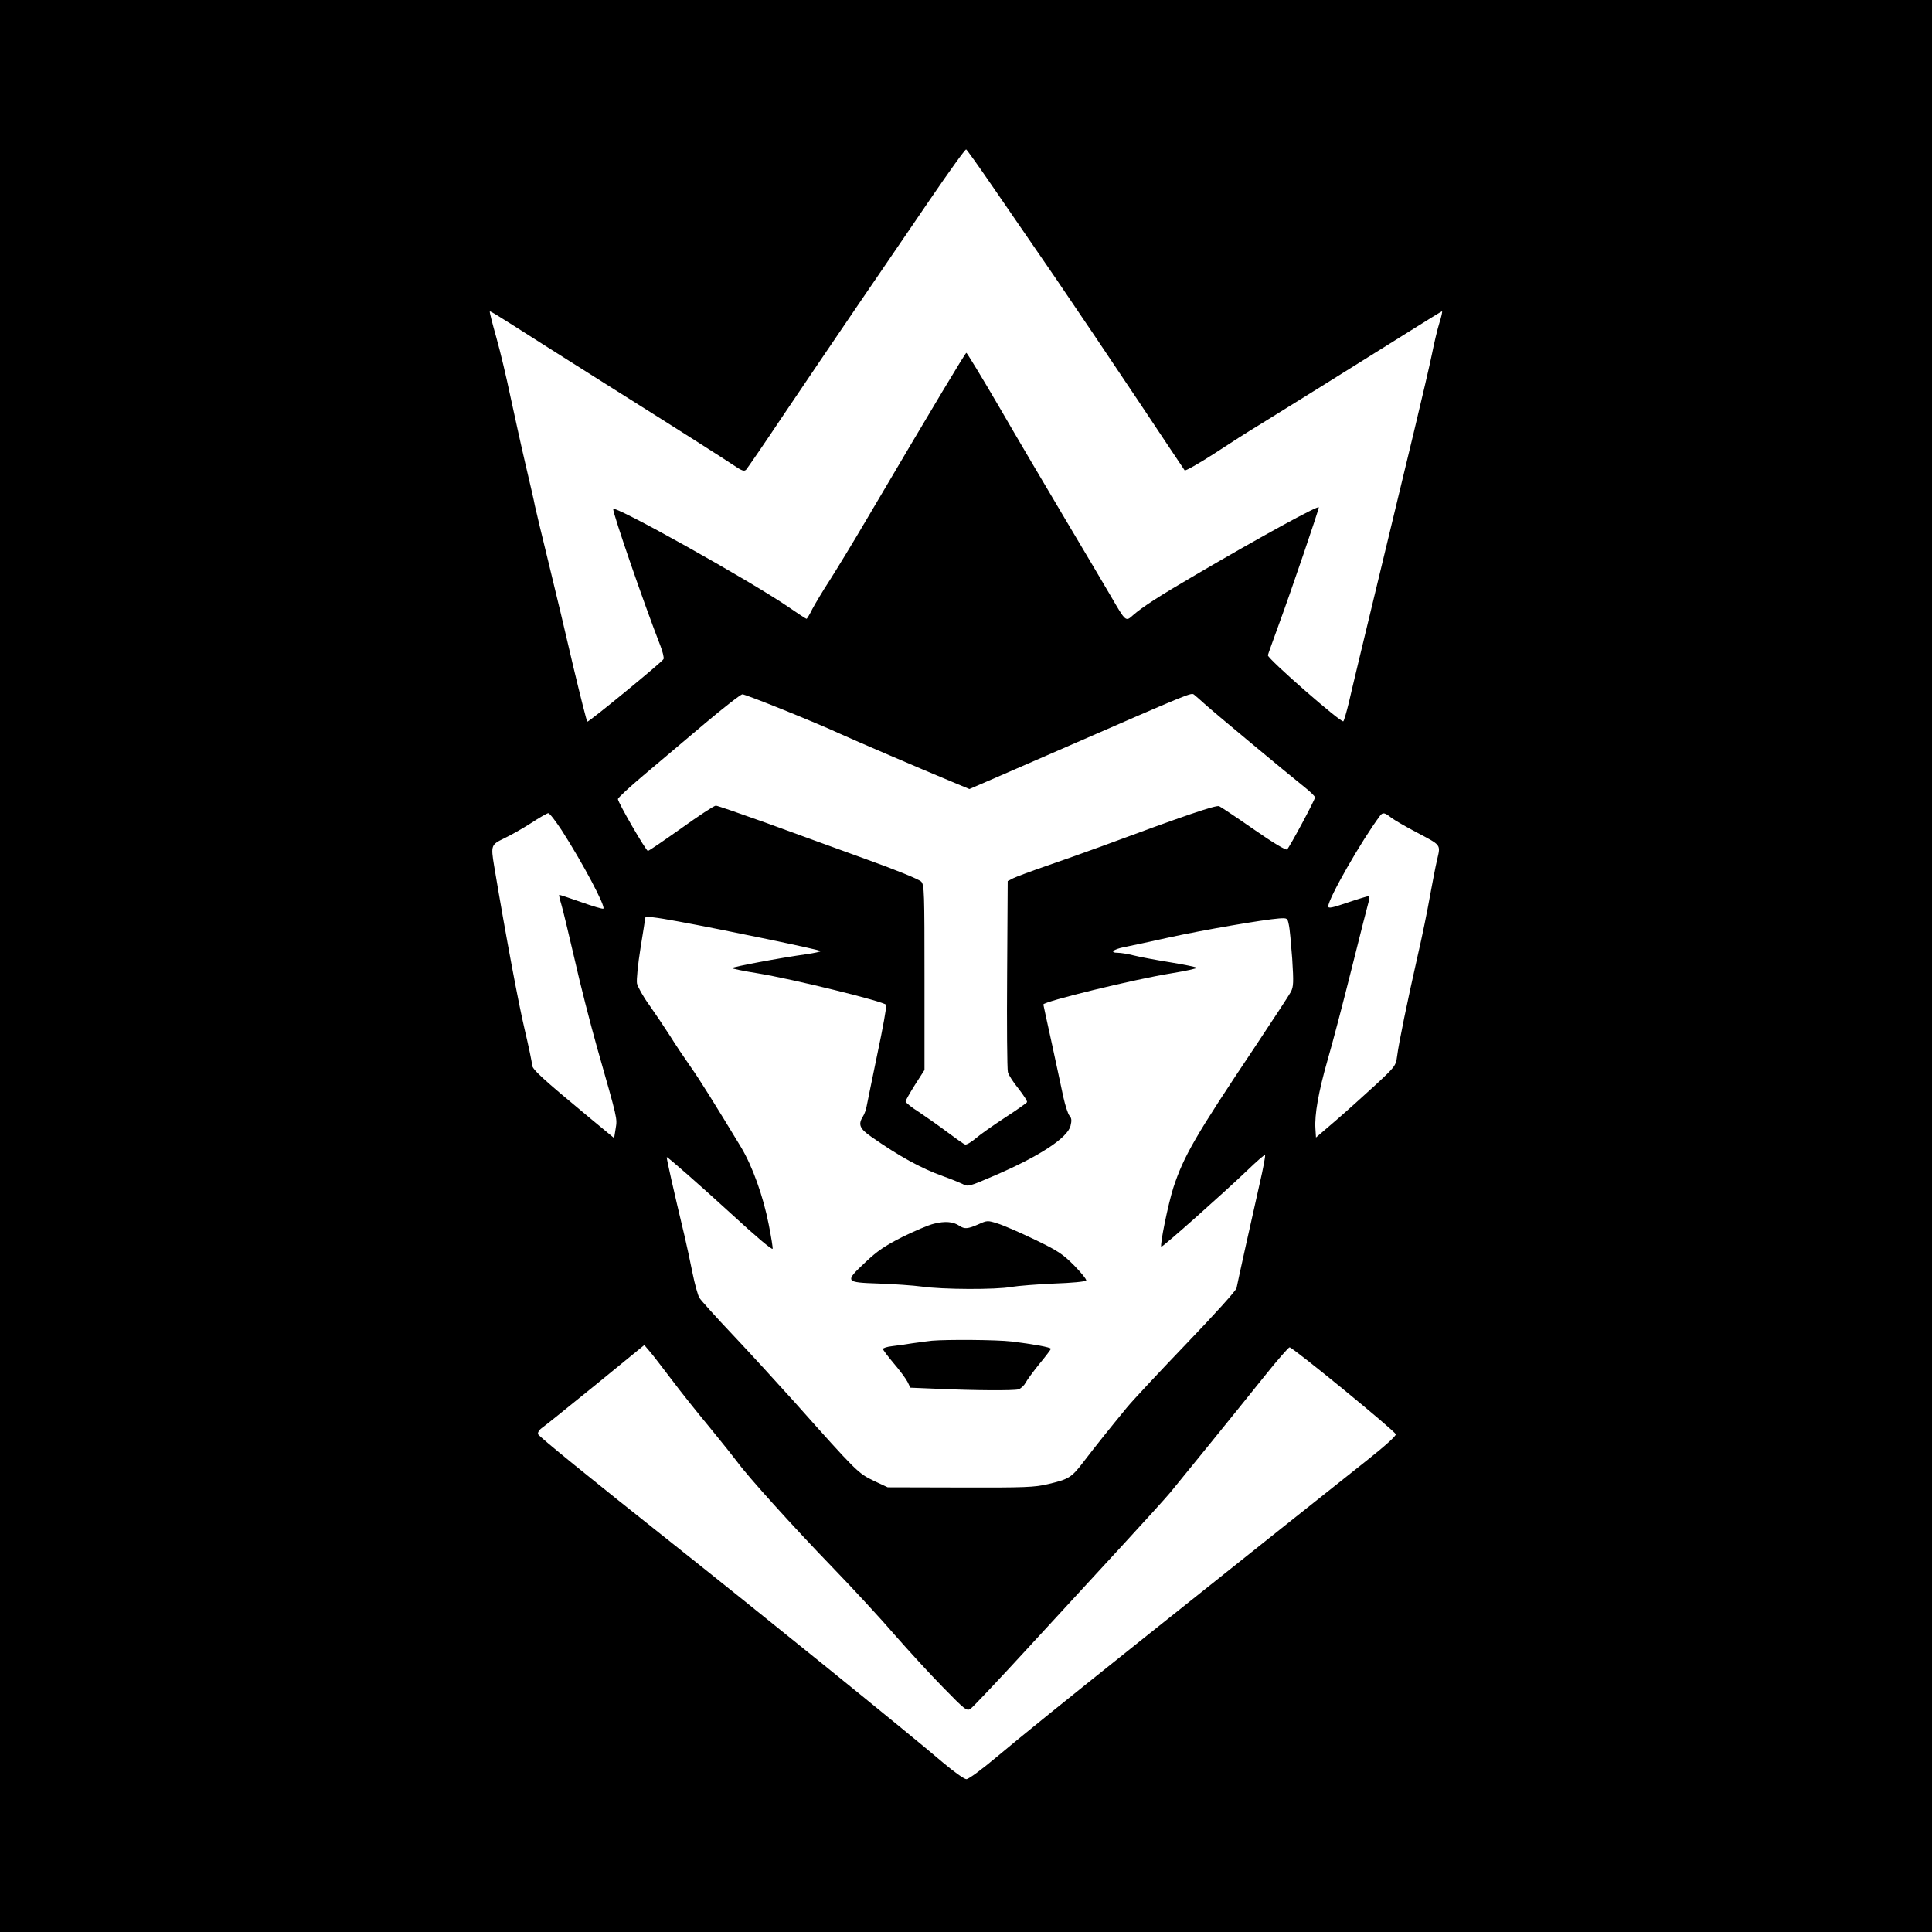 <?xml version="1.0" standalone="no"?>
<!DOCTYPE svg PUBLIC "-//W3C//DTD SVG 20010904//EN"
 "http://www.w3.org/TR/2001/REC-SVG-20010904/DTD/svg10.dtd">
<svg version="1.0" xmlns="http://www.w3.org/2000/svg"
 width="1024" height="1024" viewBox="0 0 1024 1024"
 preserveAspectRatio="xMidYMid meet">
  <rect width="1024" height="1024" fill="white"/>
<g transform="translate(0,1024) scale(0.1,-0.1)"
fill="#000000" stroke="none">
<path d="M0 5120 l0 -5120 5120 0 5120 0 0 5120 0 5120 -5120 0 -5120 0 0
-5120z m5262 4130 c74 -107 222 -323 330 -480 107 -157 304 -449 438 -650 133
-201 246 -368 249 -373 4 -4 75 36 157 89 82 54 187 121 234 149 90 55 536
333 807 503 89 56 164 102 166 102 3 0 -3 -28 -14 -62 -11 -35 -28 -108 -39
-163 -11 -55 -54 -239 -95 -410 -41 -170 -131 -544 -200 -830 -69 -286 -135
-560 -146 -610 -12 -49 -25 -94 -29 -98 -10 -11 -400 330 -400 350 0 3 28 80
61 171 61 166 209 600 209 613 0 13 -314 -159 -650 -356 -200 -117 -282 -170
-334 -215 -40 -36 -38 -38 -121 105 -32 55 -140 237 -240 405 -100 168 -257
434 -349 593 -92 158 -171 287 -174 287 -6 -1 -158 -254 -530 -885 -71 -121
-159 -265 -194 -320 -36 -55 -77 -124 -92 -152 -14 -29 -29 -53 -31 -53 -3 0
-47 29 -98 64 -196 135 -927 544 -927 518 0 -28 162 -498 250 -724 12 -31 20
-63 17 -71 -5 -14 -393 -332 -404 -332 -3 0 -36 131 -74 290 -37 160 -96 409
-132 555 -36 146 -68 281 -72 300 -3 19 -26 118 -50 220 -24 102 -59 264 -80
360 -20 96 -53 236 -74 310 -21 74 -37 137 -35 139 3 3 31 -14 274 -169 58
-37 211 -133 340 -215 429 -270 614 -388 674 -428 49 -33 60 -37 71 -26 7 8
98 140 200 293 103 153 280 414 393 580 113 166 286 419 385 564 99 145 183
262 188 260 4 -2 68 -91 141 -198z m1123 -2741 c41 -38 427 -359 527 -439 32
-25 57 -50 58 -56 0 -13 -133 -261 -148 -276 -6 -6 -73 34 -178 107 -93 65
-175 119 -182 122 -17 7 -179 -48 -627 -214 -82 -30 -214 -77 -293 -104 -78
-27 -156 -56 -172 -64 l-29 -15 -3 -493 c-2 -270 0 -504 4 -519 3 -15 29 -55
57 -89 27 -35 48 -67 44 -71 -3 -5 -55 -42 -117 -82 -61 -40 -131 -89 -155
-110 -24 -20 -49 -35 -56 -32 -7 2 -48 31 -92 64 -44 33 -112 81 -151 107 -40
25 -72 51 -72 57 0 6 23 46 50 89 l50 78 0 489 c0 452 -1 491 -17 509 -11 12
-133 62 -298 121 -154 56 -392 142 -528 192 -137 49 -255 90 -263 90 -9 0 -91
-54 -183 -120 -93 -66 -172 -120 -177 -120 -10 0 -159 257 -159 275 0 6 61 63
136 126 75 63 219 185 322 272 102 86 193 157 202 157 18 0 390 -150 515 -208
79 -36 428 -186 592 -254 l96 -40 139 60 c76 33 226 98 333 145 711 310 703
307 719 295 9 -7 34 -29 56 -49z m-3407 -671 c111 -173 232 -401 220 -414 -4
-3 -57 13 -119 35 -62 22 -114 39 -115 38 -2 -2 3 -24 11 -50 8 -26 39 -156
70 -289 30 -134 84 -344 119 -468 111 -390 108 -376 99 -432 l-8 -50 -127 105
c-257 213 -308 260 -308 283 0 12 -18 98 -40 191 -32 136 -96 475 -161 863
-18 109 -16 113 52 146 34 16 98 52 143 81 44 29 86 53 92 53 7 0 39 -42 72
-92z m4396 68 c17 -13 76 -47 131 -76 136 -72 131 -64 112 -147 -9 -37 -25
-124 -38 -193 -12 -69 -41 -213 -66 -320 -54 -239 -99 -457 -108 -528 -7 -51
-10 -55 -113 -151 -59 -54 -154 -140 -212 -190 l-105 -90 -3 47 c-5 74 16 194
64 362 25 85 83 306 129 490 46 184 87 345 91 358 3 12 2 22 -3 22 -5 0 -55
-15 -111 -34 -82 -28 -102 -32 -102 -20 0 41 177 350 275 481 14 18 24 17 59
-11z m-3773 -551 c235 -43 749 -150 749 -156 0 -3 -33 -10 -72 -16 -145 -20
-398 -68 -398 -74 0 -3 62 -16 138 -28 183 -30 672 -150 679 -167 3 -8 -18
-125 -47 -261 -28 -137 -54 -261 -57 -278 -3 -16 -11 -40 -19 -52 -27 -43 -18
-65 44 -108 147 -103 263 -167 380 -209 40 -14 86 -33 103 -41 29 -16 33 -15
172 45 237 102 385 199 401 263 7 28 6 41 -6 54 -8 10 -22 54 -32 98 -9 44
-37 172 -61 284 -25 113 -45 206 -45 207 0 16 484 134 677 165 79 13 140 26
135 30 -4 4 -68 17 -142 29 -74 12 -160 28 -191 36 -31 8 -69 14 -83 14 -47 0
-27 18 32 30 31 6 138 29 237 51 182 40 503 95 584 101 44 3 45 2 52 -33 5
-20 12 -101 18 -180 8 -127 7 -148 -7 -176 -9 -17 -93 -145 -186 -285 -322
-481 -382 -586 -437 -753 -28 -88 -72 -304 -64 -313 5 -5 335 289 453 402 51
49 94 87 97 84 3 -3 -10 -72 -29 -154 -40 -176 -116 -519 -122 -551 -2 -13
-120 -143 -262 -291 -141 -147 -285 -301 -319 -342 -93 -113 -168 -207 -230
-288 -64 -84 -78 -92 -188 -118 -71 -17 -121 -19 -465 -18 l-385 1 -75 35
c-82 40 -87 44 -420 418 -91 101 -237 261 -326 355 -89 94 -168 182 -177 196
-8 13 -25 74 -37 134 -12 61 -31 148 -42 195 -57 238 -97 415 -94 417 3 3 183
-155 338 -297 139 -128 218 -194 223 -189 2 3 -7 61 -21 131 -29 148 -86 307
-146 407 -137 226 -217 355 -267 426 -31 44 -81 118 -110 165 -30 47 -80 121
-111 165 -32 44 -60 95 -64 113 -3 19 5 101 19 188 14 85 25 157 25 159 0 10
52 4 181 -20z m-43 -2425 c47 -63 139 -178 203 -255 64 -78 130 -161 148 -185
55 -76 297 -344 505 -559 109 -113 257 -273 328 -356 72 -82 187 -208 256
-278 117 -120 126 -127 146 -114 12 8 149 153 305 323 156 170 380 413 497
540 118 128 234 256 258 285 56 68 338 415 499 616 67 84 127 152 132 152 17
0 560 -444 563 -461 2 -9 -57 -62 -154 -139 -138 -109 -668 -531 -1179 -939
-436 -348 -651 -522 -781 -631 -81 -68 -150 -119 -162 -119 -11 0 -66 39 -124
88 -176 151 -991 810 -1432 1160 -434 344 -709 568 -714 580 -3 9 5 23 22 35
15 10 142 113 284 228 l257 210 28 -33 c16 -18 67 -85 115 -148z"/>
<path d="M4950 3754 c-30 -7 -106 -40 -169 -71 -89 -45 -132 -74 -193 -132
-112 -105 -111 -108 70 -114 81 -3 183 -10 227 -16 110 -16 396 -17 475 -2 36
6 138 14 228 18 89 3 165 10 169 16 3 5 -25 40 -63 79 -61 61 -85 78 -210 138
-77 37 -166 76 -196 85 -53 17 -56 17 -102 -4 -57 -25 -74 -26 -101 -8 -32 22
-76 26 -135 11z"/>
<path d="M4940 3134 c-19 -2 -64 -8 -100 -13 -36 -6 -86 -13 -112 -16 -27 -3
-48 -10 -48 -15 0 -5 26 -39 57 -76 32 -37 64 -81 73 -98 l15 -31 145 -6 c200
-9 400 -10 428 -3 12 4 29 19 37 34 8 15 41 60 74 101 34 41 61 77 61 80 0 8
-94 25 -210 39 -77 9 -336 11 -420 4z"/>
</g>
</svg>
